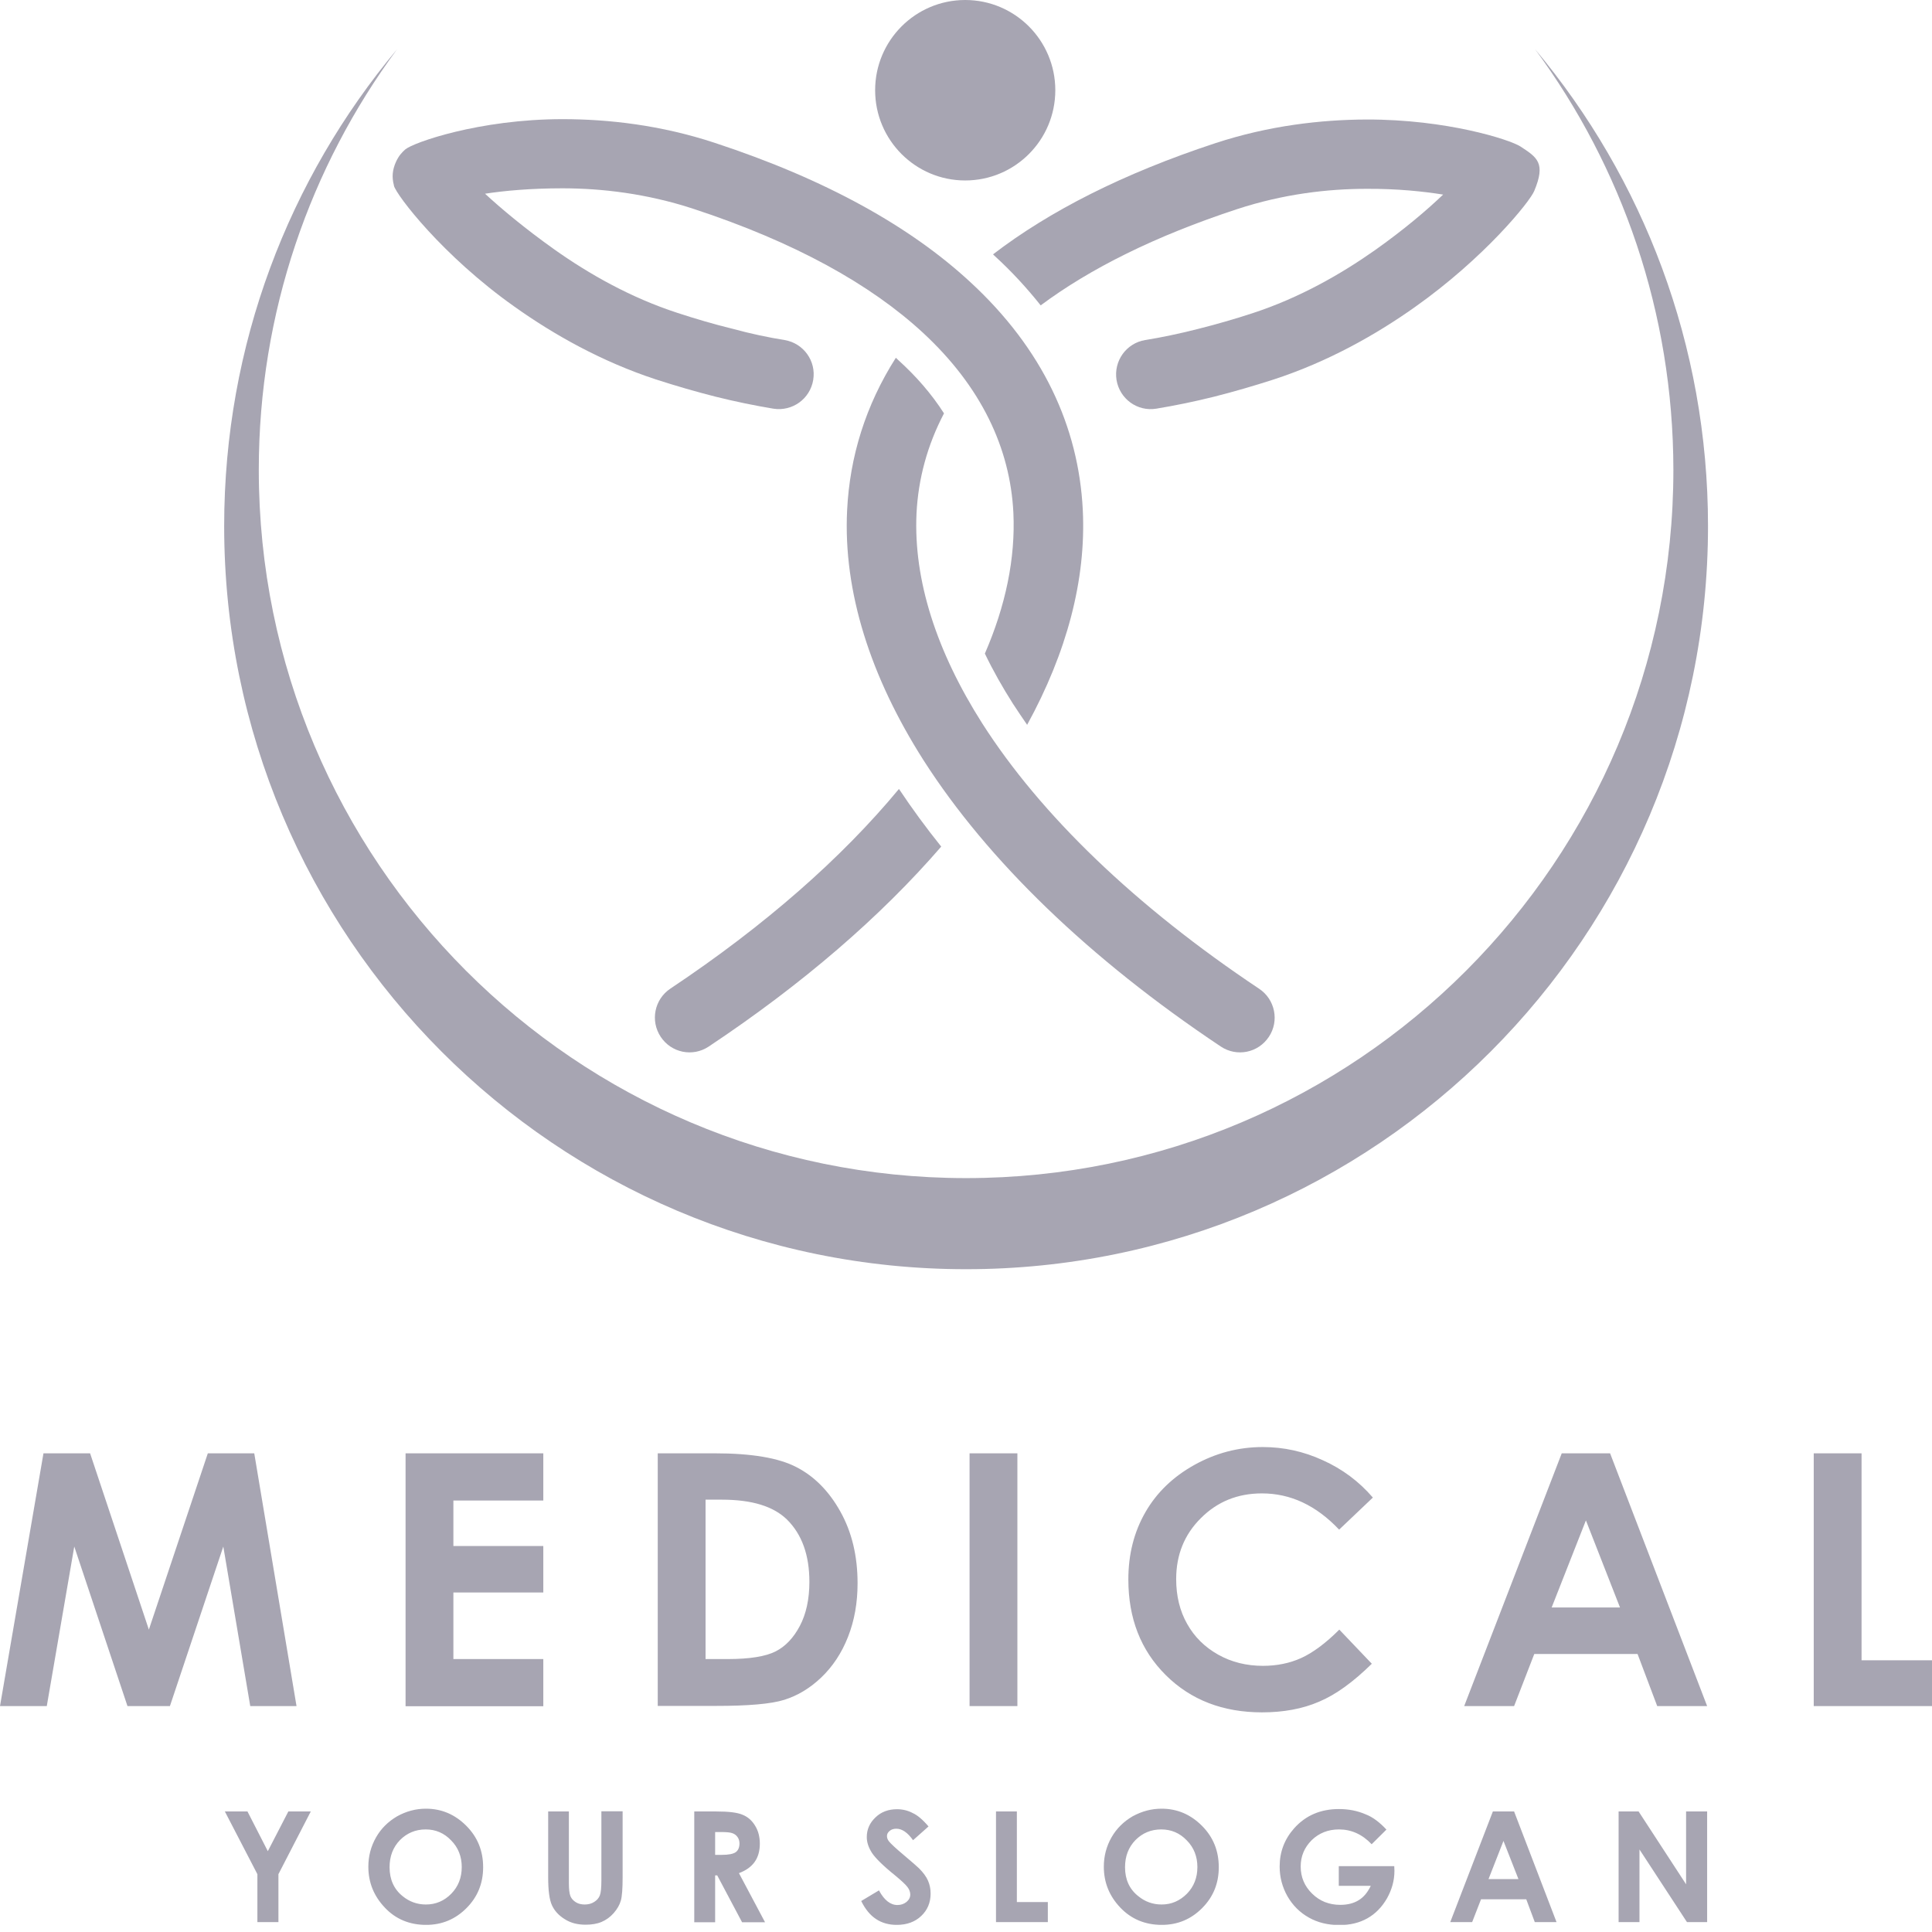 <svg width="98" height="98" viewBox="0 0 98 98" fill="none" xmlns="http://www.w3.org/2000/svg">
<g opacity="0.58" clip-path="url(#clip0_183_4751)">
<path d="M39.795 17.248C40.756 17.407 41.409 18.308 41.25 19.271C41.091 20.235 40.192 20.88 39.23 20.73C38.268 20.57 37.28 20.367 36.292 20.12C35.313 19.872 34.307 19.581 33.267 19.245C30.523 18.344 28.088 16.974 26.103 15.56C22.451 12.98 20.105 9.896 19.981 9.419V9.402C19.866 8.969 19.91 8.615 20.078 8.226C20.228 7.9 20.369 7.749 20.555 7.581C20.951 7.237 24.304 6.044 28.538 6.044C30.858 6.044 33.522 6.344 36.257 7.246C41.929 9.11 46.199 11.514 49.216 14.306C52.895 17.699 54.712 21.648 54.924 25.863C55.1 29.407 54.112 33.1 52.101 36.767C51.854 36.413 51.616 36.051 51.377 35.689C50.866 34.885 50.381 34.036 49.957 33.153C51.016 30.714 51.51 28.311 51.404 26.022C51.245 22.735 49.772 19.616 46.825 16.886C44.17 14.429 40.324 12.282 35.154 10.586C32.799 9.817 30.514 9.552 28.529 9.552C26.915 9.552 25.574 9.676 24.604 9.826C25.415 10.577 26.615 11.584 28.132 12.662C29.879 13.899 31.996 15.101 34.36 15.87C35.304 16.179 36.239 16.453 37.148 16.674C38.083 16.93 38.974 17.116 39.795 17.248ZM47.743 42.943C44.682 46.486 40.703 49.924 35.948 53.087C35.137 53.626 34.052 53.405 33.514 52.592C32.975 51.779 33.196 50.684 34.008 50.145C38.78 46.964 42.697 43.526 45.599 40.019C46.27 41.026 46.984 41.998 47.743 42.943Z" fill="#67647A"/>
<path d="M48.96 0C51.483 0 53.53 2.05 53.53 4.577C53.53 7.104 51.483 9.154 48.96 9.154C46.437 9.154 44.391 7.104 44.391 4.577C44.391 2.05 46.437 0 48.96 0Z" fill="#67647A"/>
<path d="M58.655 20.729C57.694 20.889 56.794 20.235 56.635 19.271C56.485 18.308 57.129 17.407 58.091 17.248C58.92 17.116 59.802 16.93 60.746 16.691C61.655 16.462 62.59 16.197 63.534 15.887C65.889 15.118 67.989 13.926 69.735 12.697C71.209 11.655 72.382 10.656 73.202 9.87C72.205 9.711 70.882 9.569 69.321 9.578C67.345 9.578 65.078 9.843 62.74 10.612C58.602 11.973 55.303 13.616 52.789 15.49C52.083 14.606 51.307 13.758 50.442 12.971L50.372 12.901C53.23 10.709 56.97 8.801 61.646 7.263C64.363 6.371 67.01 6.07 69.321 6.062C73.379 6.053 76.563 7.078 77.11 7.422C77.984 7.988 78.416 8.271 77.825 9.684C77.604 10.232 75.284 13.095 71.755 15.587C69.771 16.992 67.353 18.352 64.619 19.245C63.578 19.581 62.572 19.872 61.593 20.12C60.605 20.367 59.617 20.57 58.655 20.729ZM47.884 20.968C47.037 22.585 46.578 24.29 46.49 26.04C46.331 29.424 47.505 33.047 49.825 36.696C52.789 41.335 57.588 45.965 63.869 50.154C64.68 50.693 64.901 51.788 64.363 52.592C63.825 53.405 62.74 53.626 61.928 53.087C55.25 48.634 50.098 43.641 46.861 38.587C44.144 34.328 42.767 29.998 42.97 25.881C43.103 23.168 43.906 20.561 45.441 18.149L45.564 18.264C46.473 19.086 47.258 19.987 47.884 20.968Z" fill="#67647A"/>
<path d="M77.869 2.501C83.347 9.048 86.638 17.487 86.638 26.685C86.638 47.503 69.788 64.38 49.004 64.38C28.221 64.38 11.371 47.503 11.371 26.685C11.371 17.478 14.662 9.048 20.14 2.501C15.738 8.465 13.127 15.843 13.127 23.831C13.127 43.677 29.191 59.759 49.004 59.759C68.818 59.759 84.882 43.668 84.882 23.831C84.873 15.843 82.271 8.474 77.869 2.501Z" fill="#67647A"/>
<path d="M2.205 73.719H4.57L7.551 82.662L10.542 73.719H12.897L15.041 86.541H12.694L11.327 78.447L8.619 86.541H6.466L3.767 78.447L2.373 86.541H0L2.205 73.719ZM20.572 73.719H27.559V76.114H22.998V78.42H27.559V80.779H22.998V84.155H27.559V86.549H20.572V73.719ZM33.364 73.719H36.248C38.11 73.719 39.495 73.949 40.395 74.418C41.294 74.877 42.044 75.628 42.626 76.671C43.209 77.713 43.5 78.924 43.5 80.311C43.5 81.301 43.341 82.202 43.014 83.033C42.688 83.863 42.229 84.544 41.656 85.091C41.083 85.639 40.456 86.01 39.786 86.222C39.115 86.434 37.951 86.532 36.292 86.532H33.364V73.719ZM35.789 76.07V84.155H36.919C38.03 84.155 38.842 84.022 39.345 83.766C39.847 83.51 40.253 83.077 40.571 82.476C40.889 81.875 41.056 81.124 41.056 80.24C41.056 78.88 40.677 77.828 39.918 77.077C39.23 76.406 38.136 76.07 36.619 76.07H35.789ZM49.181 73.719H51.607V86.541H49.181V73.719ZM69.638 75.964L67.927 77.59C66.762 76.361 65.466 75.752 64.01 75.752C62.784 75.752 61.752 76.167 60.914 77.007C60.076 77.837 59.661 78.871 59.661 80.099C59.661 80.956 59.846 81.716 60.217 82.37C60.587 83.033 61.117 83.554 61.796 83.934C62.475 84.314 63.234 84.499 64.063 84.499C64.769 84.499 65.421 84.367 66.004 84.102C66.586 83.837 67.239 83.36 67.936 82.662L69.585 84.393C68.641 85.321 67.751 85.966 66.904 86.32C66.066 86.682 65.095 86.859 64.019 86.859C62.034 86.859 60.402 86.231 59.132 84.968C57.861 83.704 57.235 82.087 57.235 80.117C57.235 78.835 57.526 77.704 58.1 76.706C58.673 75.708 59.502 74.912 60.578 74.311C61.655 73.711 62.81 73.401 64.054 73.401C65.113 73.401 66.127 73.622 67.106 74.073C68.086 74.515 68.933 75.142 69.638 75.964ZM79.219 73.719H81.671L86.594 86.541H84.062L83.065 83.899H77.825L76.802 86.541H74.27L79.219 73.719ZM80.445 77.121L78.707 81.539H82.174L80.445 77.121ZM92.001 73.719H94.427V84.217H98.009V86.541H92.001V73.719Z" fill="#67647A"/>
<path d="M11.406 91.886H12.553L13.585 93.901L14.626 91.886H15.764L14.123 95.067V97.497H13.056V95.067L11.406 91.886ZM21.604 91.745C22.398 91.745 23.078 92.037 23.651 92.611C24.224 93.185 24.507 93.883 24.507 94.714C24.507 95.536 24.224 96.225 23.66 96.79C23.095 97.356 22.416 97.639 21.613 97.639C20.775 97.639 20.069 97.347 19.522 96.764C18.967 96.181 18.684 95.492 18.684 94.688C18.684 94.148 18.817 93.654 19.073 93.203C19.328 92.752 19.69 92.399 20.14 92.134C20.599 91.878 21.084 91.745 21.604 91.745ZM21.596 92.797C21.075 92.797 20.643 92.982 20.29 93.336C19.937 93.698 19.761 94.157 19.761 94.714C19.761 95.332 19.981 95.827 20.422 96.181C20.766 96.464 21.163 96.605 21.604 96.605C22.107 96.605 22.539 96.419 22.892 96.057C23.245 95.695 23.422 95.244 23.422 94.705C23.422 94.175 23.245 93.716 22.883 93.353C22.531 92.982 22.098 92.797 21.596 92.797ZM27.788 91.886H28.856V95.518C28.856 95.827 28.882 96.048 28.935 96.181C28.988 96.313 29.085 96.41 29.209 96.49C29.332 96.57 29.491 96.605 29.659 96.605C29.844 96.605 30.011 96.561 30.144 96.472C30.285 96.384 30.373 96.278 30.426 96.145C30.479 96.013 30.505 95.757 30.505 95.377V91.878H31.582V95.227C31.582 95.792 31.555 96.181 31.493 96.402C31.432 96.623 31.308 96.835 31.132 97.038C30.955 97.241 30.744 97.391 30.514 97.489C30.285 97.586 30.011 97.63 29.703 97.63C29.297 97.63 28.944 97.541 28.644 97.347C28.344 97.162 28.132 96.932 28 96.649C27.868 96.366 27.806 95.898 27.806 95.227V91.886H27.788ZM35.207 91.886H36.345C36.963 91.886 37.404 91.939 37.669 92.054C37.933 92.16 38.145 92.346 38.304 92.611C38.462 92.867 38.542 93.168 38.542 93.521C38.542 93.892 38.454 94.201 38.277 94.449C38.101 94.696 37.836 94.882 37.483 95.014L38.807 97.506H37.642L36.381 95.129H36.275V97.506H35.216V91.886H35.207ZM36.275 94.087H36.61C36.954 94.087 37.183 94.043 37.316 93.954C37.439 93.866 37.51 93.716 37.51 93.504C37.51 93.38 37.474 93.274 37.413 93.185C37.351 93.097 37.263 93.026 37.157 92.991C37.051 92.947 36.848 92.929 36.566 92.929H36.275V94.087ZM47.099 92.646L46.314 93.344C46.04 92.956 45.758 92.761 45.467 92.761C45.326 92.761 45.211 92.797 45.123 92.876C45.035 92.947 44.991 93.035 44.991 93.132C44.991 93.23 45.026 93.318 45.088 93.397C45.176 93.512 45.432 93.751 45.873 94.122C46.279 94.467 46.526 94.679 46.614 94.767C46.834 94.988 46.984 95.191 47.072 95.394C47.161 95.598 47.205 95.81 47.205 96.048C47.205 96.508 47.046 96.888 46.728 97.188C46.411 97.489 45.996 97.639 45.485 97.639C45.088 97.639 44.735 97.541 44.444 97.347C44.144 97.153 43.888 96.844 43.685 96.428L44.585 95.889C44.849 96.384 45.167 96.631 45.52 96.631C45.705 96.631 45.855 96.578 45.987 96.472C46.111 96.366 46.173 96.243 46.173 96.101C46.173 95.978 46.129 95.845 46.032 95.721C45.943 95.598 45.732 95.403 45.414 95.138C44.797 94.643 44.408 94.254 44.232 93.99C44.056 93.716 43.967 93.451 43.967 93.185C43.967 92.797 44.117 92.461 44.408 92.187C44.699 91.904 45.07 91.772 45.502 91.772C45.776 91.772 46.049 91.834 46.296 91.966C46.534 92.072 46.808 92.302 47.099 92.646ZM50.522 91.886H51.58V96.481H53.151V97.497H50.522V91.886ZM58.92 91.745C59.714 91.745 60.393 92.037 60.967 92.611C61.54 93.185 61.822 93.883 61.822 94.714C61.822 95.536 61.54 96.225 60.975 96.79C60.411 97.356 59.732 97.639 58.929 97.639C58.091 97.639 57.385 97.347 56.829 96.764C56.273 96.181 55.991 95.492 55.991 94.688C55.991 94.148 56.123 93.654 56.379 93.203C56.635 92.752 56.997 92.399 57.447 92.134C57.914 91.878 58.4 91.745 58.92 91.745ZM58.902 92.797C58.382 92.797 57.95 92.982 57.597 93.336C57.244 93.698 57.067 94.157 57.067 94.714C57.067 95.332 57.288 95.827 57.738 96.181C58.082 96.464 58.479 96.605 58.92 96.605C59.423 96.605 59.846 96.419 60.208 96.057C60.561 95.695 60.737 95.244 60.737 94.705C60.737 94.175 60.561 93.716 60.199 93.353C59.846 92.982 59.414 92.797 58.902 92.797ZM70.326 92.805L69.577 93.548C69.1 93.044 68.544 92.797 67.918 92.797C67.371 92.797 66.904 92.982 66.533 93.344C66.163 93.716 65.977 94.157 65.977 94.679C65.977 95.218 66.171 95.677 66.56 96.057C66.948 96.437 67.424 96.623 67.989 96.623C68.359 96.623 68.668 96.543 68.924 96.384C69.18 96.225 69.374 95.986 69.532 95.659H67.909V94.661H70.723L70.732 94.9C70.732 95.394 70.6 95.854 70.353 96.296C70.097 96.737 69.771 97.073 69.365 97.303C68.959 97.533 68.492 97.648 67.945 97.648C67.362 97.648 66.842 97.524 66.392 97.268C65.933 97.011 65.572 96.649 65.307 96.19C65.042 95.721 64.91 95.218 64.91 94.679C64.91 93.936 65.157 93.291 65.642 92.744C66.224 92.09 66.983 91.763 67.918 91.763C68.403 91.763 68.862 91.851 69.285 92.037C69.629 92.169 69.982 92.434 70.326 92.805ZM75.725 91.886H76.802L78.954 97.497H77.851L77.419 96.34H75.125L74.675 97.497H73.564L75.725 91.886ZM76.263 93.38L75.505 95.315H77.022L76.263 93.38ZM82.103 91.886H83.118L85.526 95.58V91.886H86.594V97.497H85.57L83.162 93.813V97.497H82.103V91.886Z" fill="#67647A"/>
</g>
<defs>
<clipPath id="clip0_183_4751">
<rect width="98" height="97.638" fill="white"/>
</clipPath>
</defs>
</svg>
